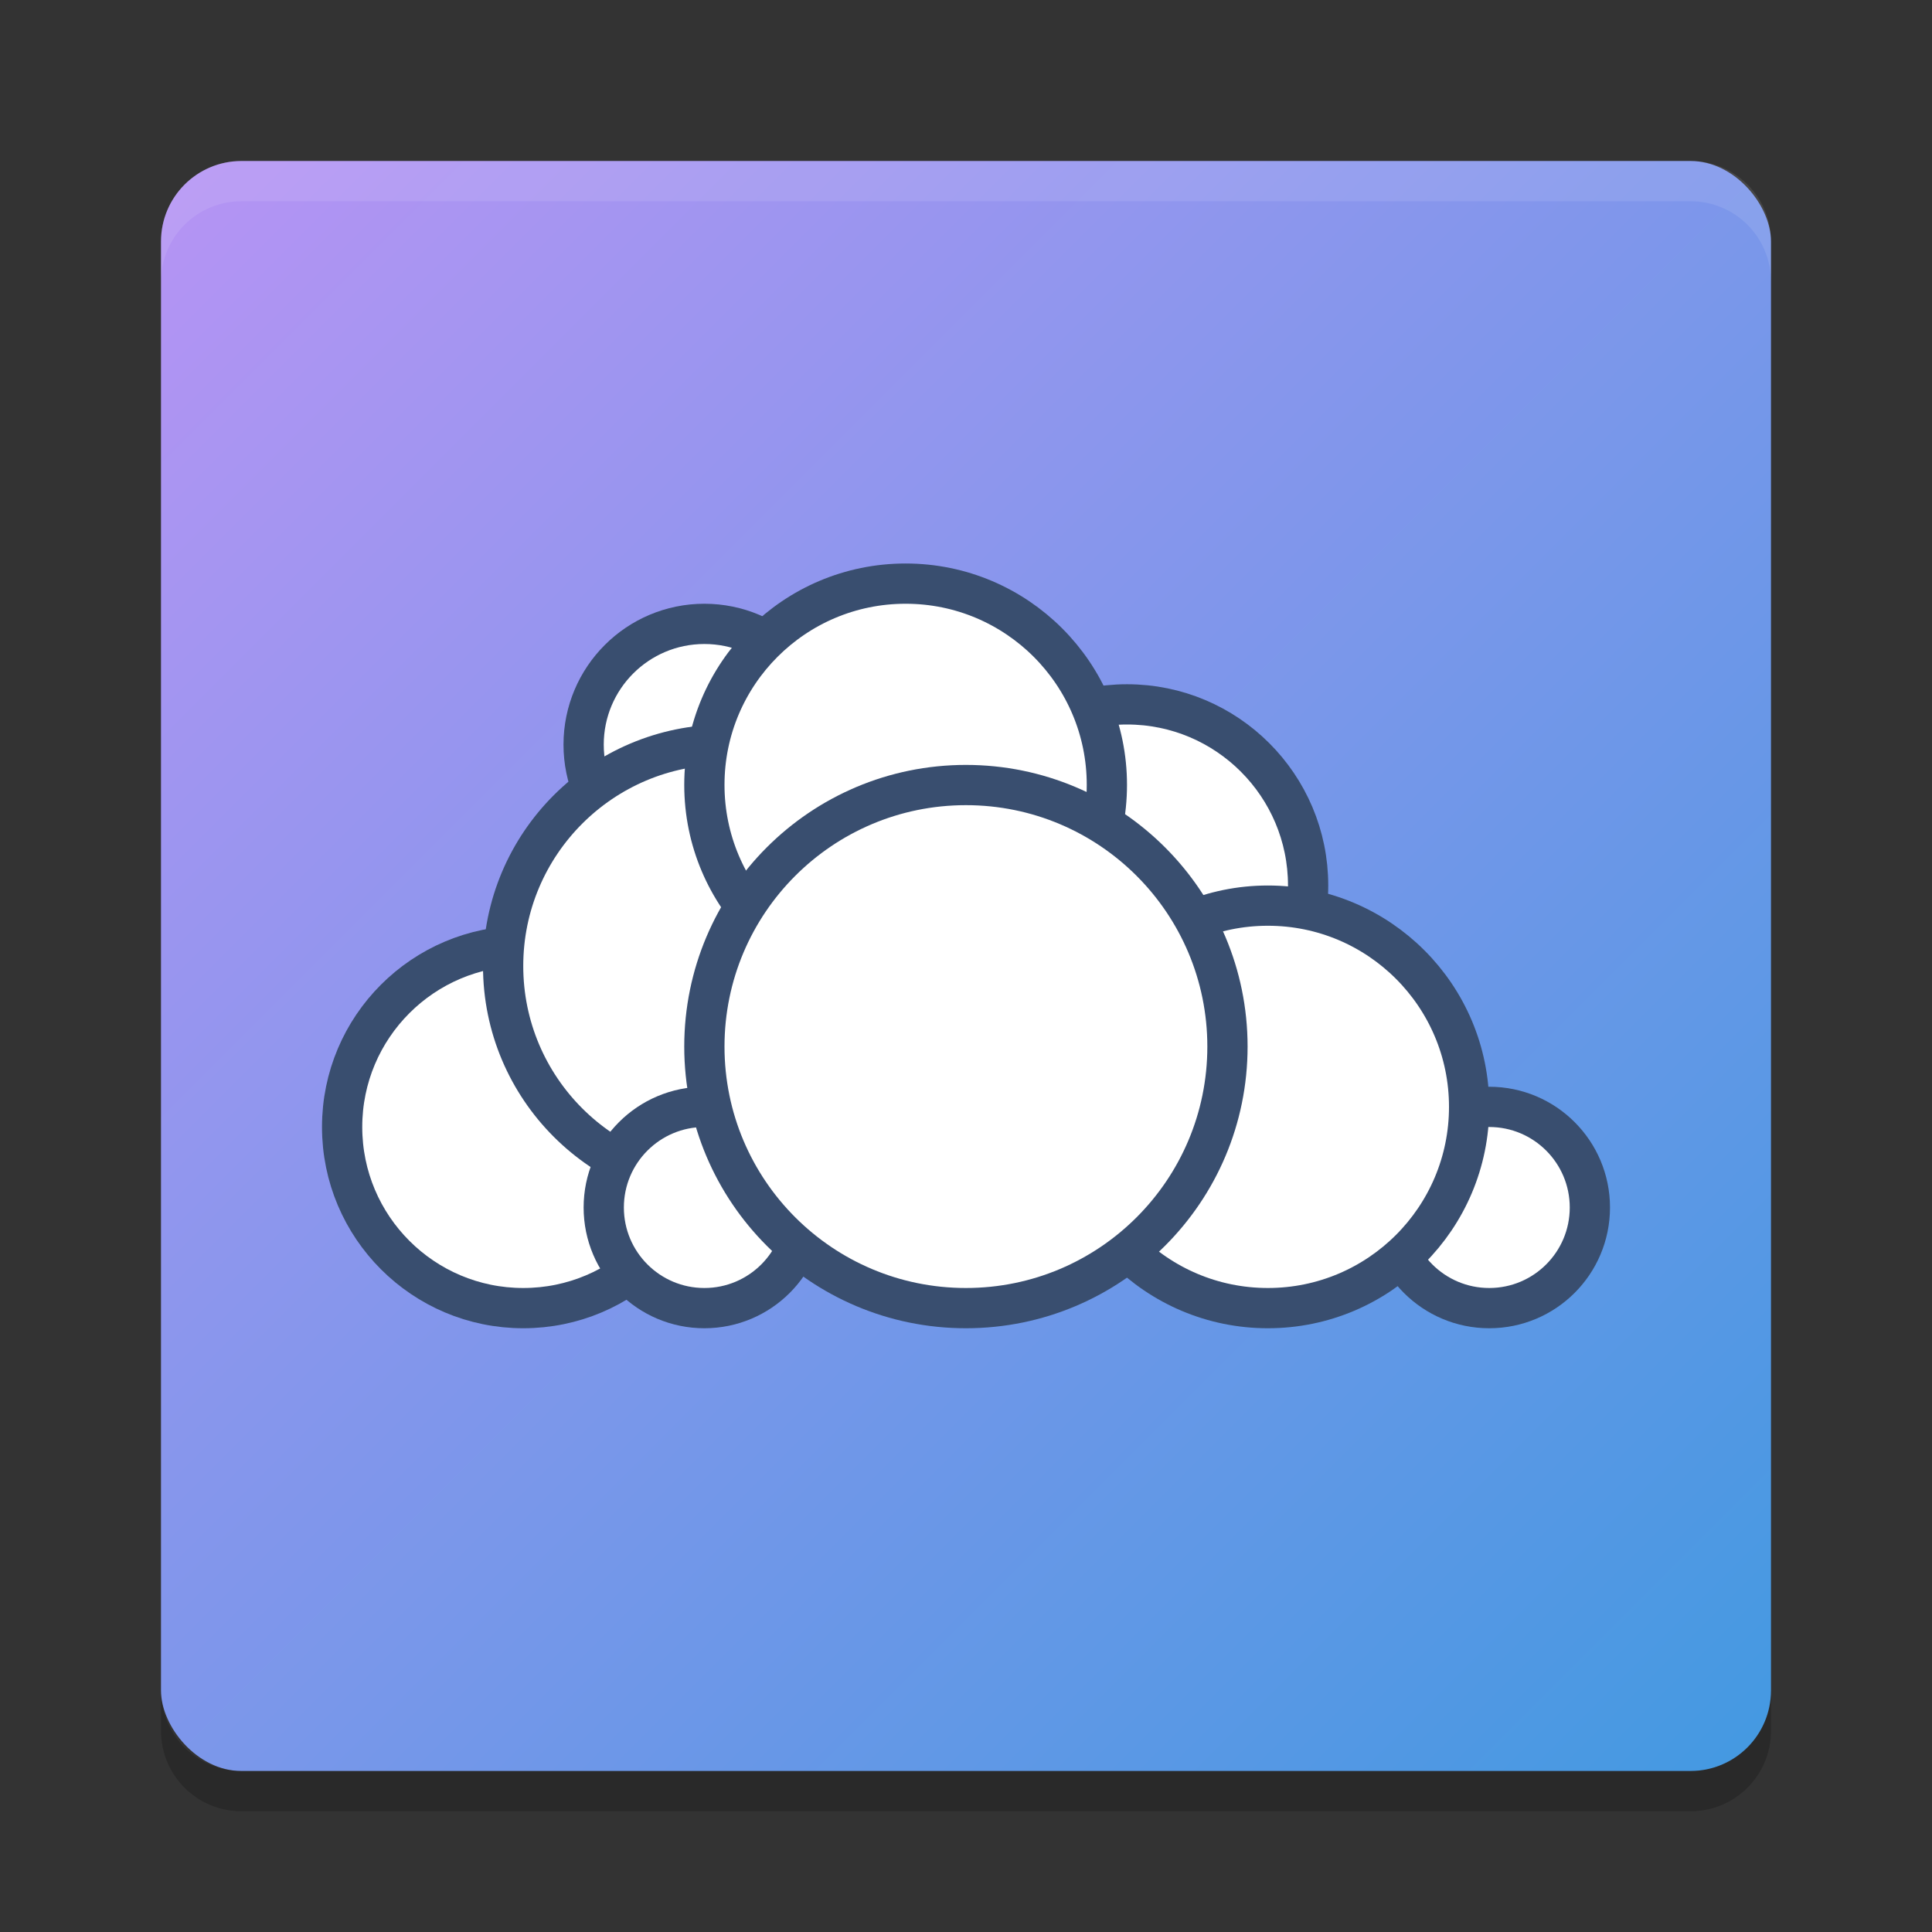 <svg xmlns="http://www.w3.org/2000/svg" width="48" height="48" version="1"><rect width="100%" height="100%" fill="#333333" stroke="none"/><defs>
<linearGradient id="ucPurpleBlue" x1="0%" y1="0%" x2="100%" y2="100%">
  <stop offset="0%" style="stop-color:#B794F4;stop-opacity:1"/>
  <stop offset="100%" style="stop-color:#4299E1;stop-opacity:1"/>
</linearGradient>
</defs>
 <rect fill="url(#ucPurpleBlue)" width="40" height="40" x="4" y="4" rx="2" ry="2"/>
 <path fill="#fff" opacity=".1" d="m6 4c-1.108 0-2 0.892-2 2v1c0-1.108 0.892-2 2-2h36c1.108 0 2 0.892 2 2v-1c0-1.108-0.892-2-2-2h-36z"/>
 <path opacity=".2" d="m6 45c-1.108 0-2-0.892-2-2v-1c0 1.108 0.892 2 2 2h36c1.108 0 2-0.892 2-2v1c0 1.108-0.892 2-2 2h-36z"/>
 <circle fill="#fff" stroke="#394e6f" stroke-linecap="round" stroke-linejoin="round" cx="28" cy="22" r="4.5"/>
 <circle fill="#fff" stroke="#394e6f" stroke-linecap="round" stroke-linejoin="round" cx="37" cy="30" r="2.5"/>
 <circle fill="#fff" stroke="#394e6f" stroke-linecap="round" stroke-linejoin="round" cx="31.5" cy="27.5" r="5"/>
 <circle fill="#fff" stroke="#394e6f" stroke-linecap="round" stroke-linejoin="round" cx="13" cy="28" r="4.5"/>
 <circle fill="#fff" stroke="#394e6f" stroke-linecap="round" stroke-linejoin="round" cx="17.5" cy="18.5" r="3"/>
 <circle fill="#fff" stroke="#394e6f" stroke-linecap="round" stroke-linejoin="round" cx="18" cy="24" r="5.5"/>
 <circle fill="#fff" stroke="#394e6f" stroke-linecap="round" stroke-linejoin="round" cx="17.5" cy="30" r="2.5"/>
 <circle fill="#fff" stroke="#394e6f" stroke-linecap="round" stroke-linejoin="round" cx="22.5" cy="19.5" r="5"/>
 <circle fill="#fff" stroke="#394e6f" stroke-linecap="round" stroke-linejoin="round" cx="23.998" cy="26.002" r="6.498"/>
</svg>
